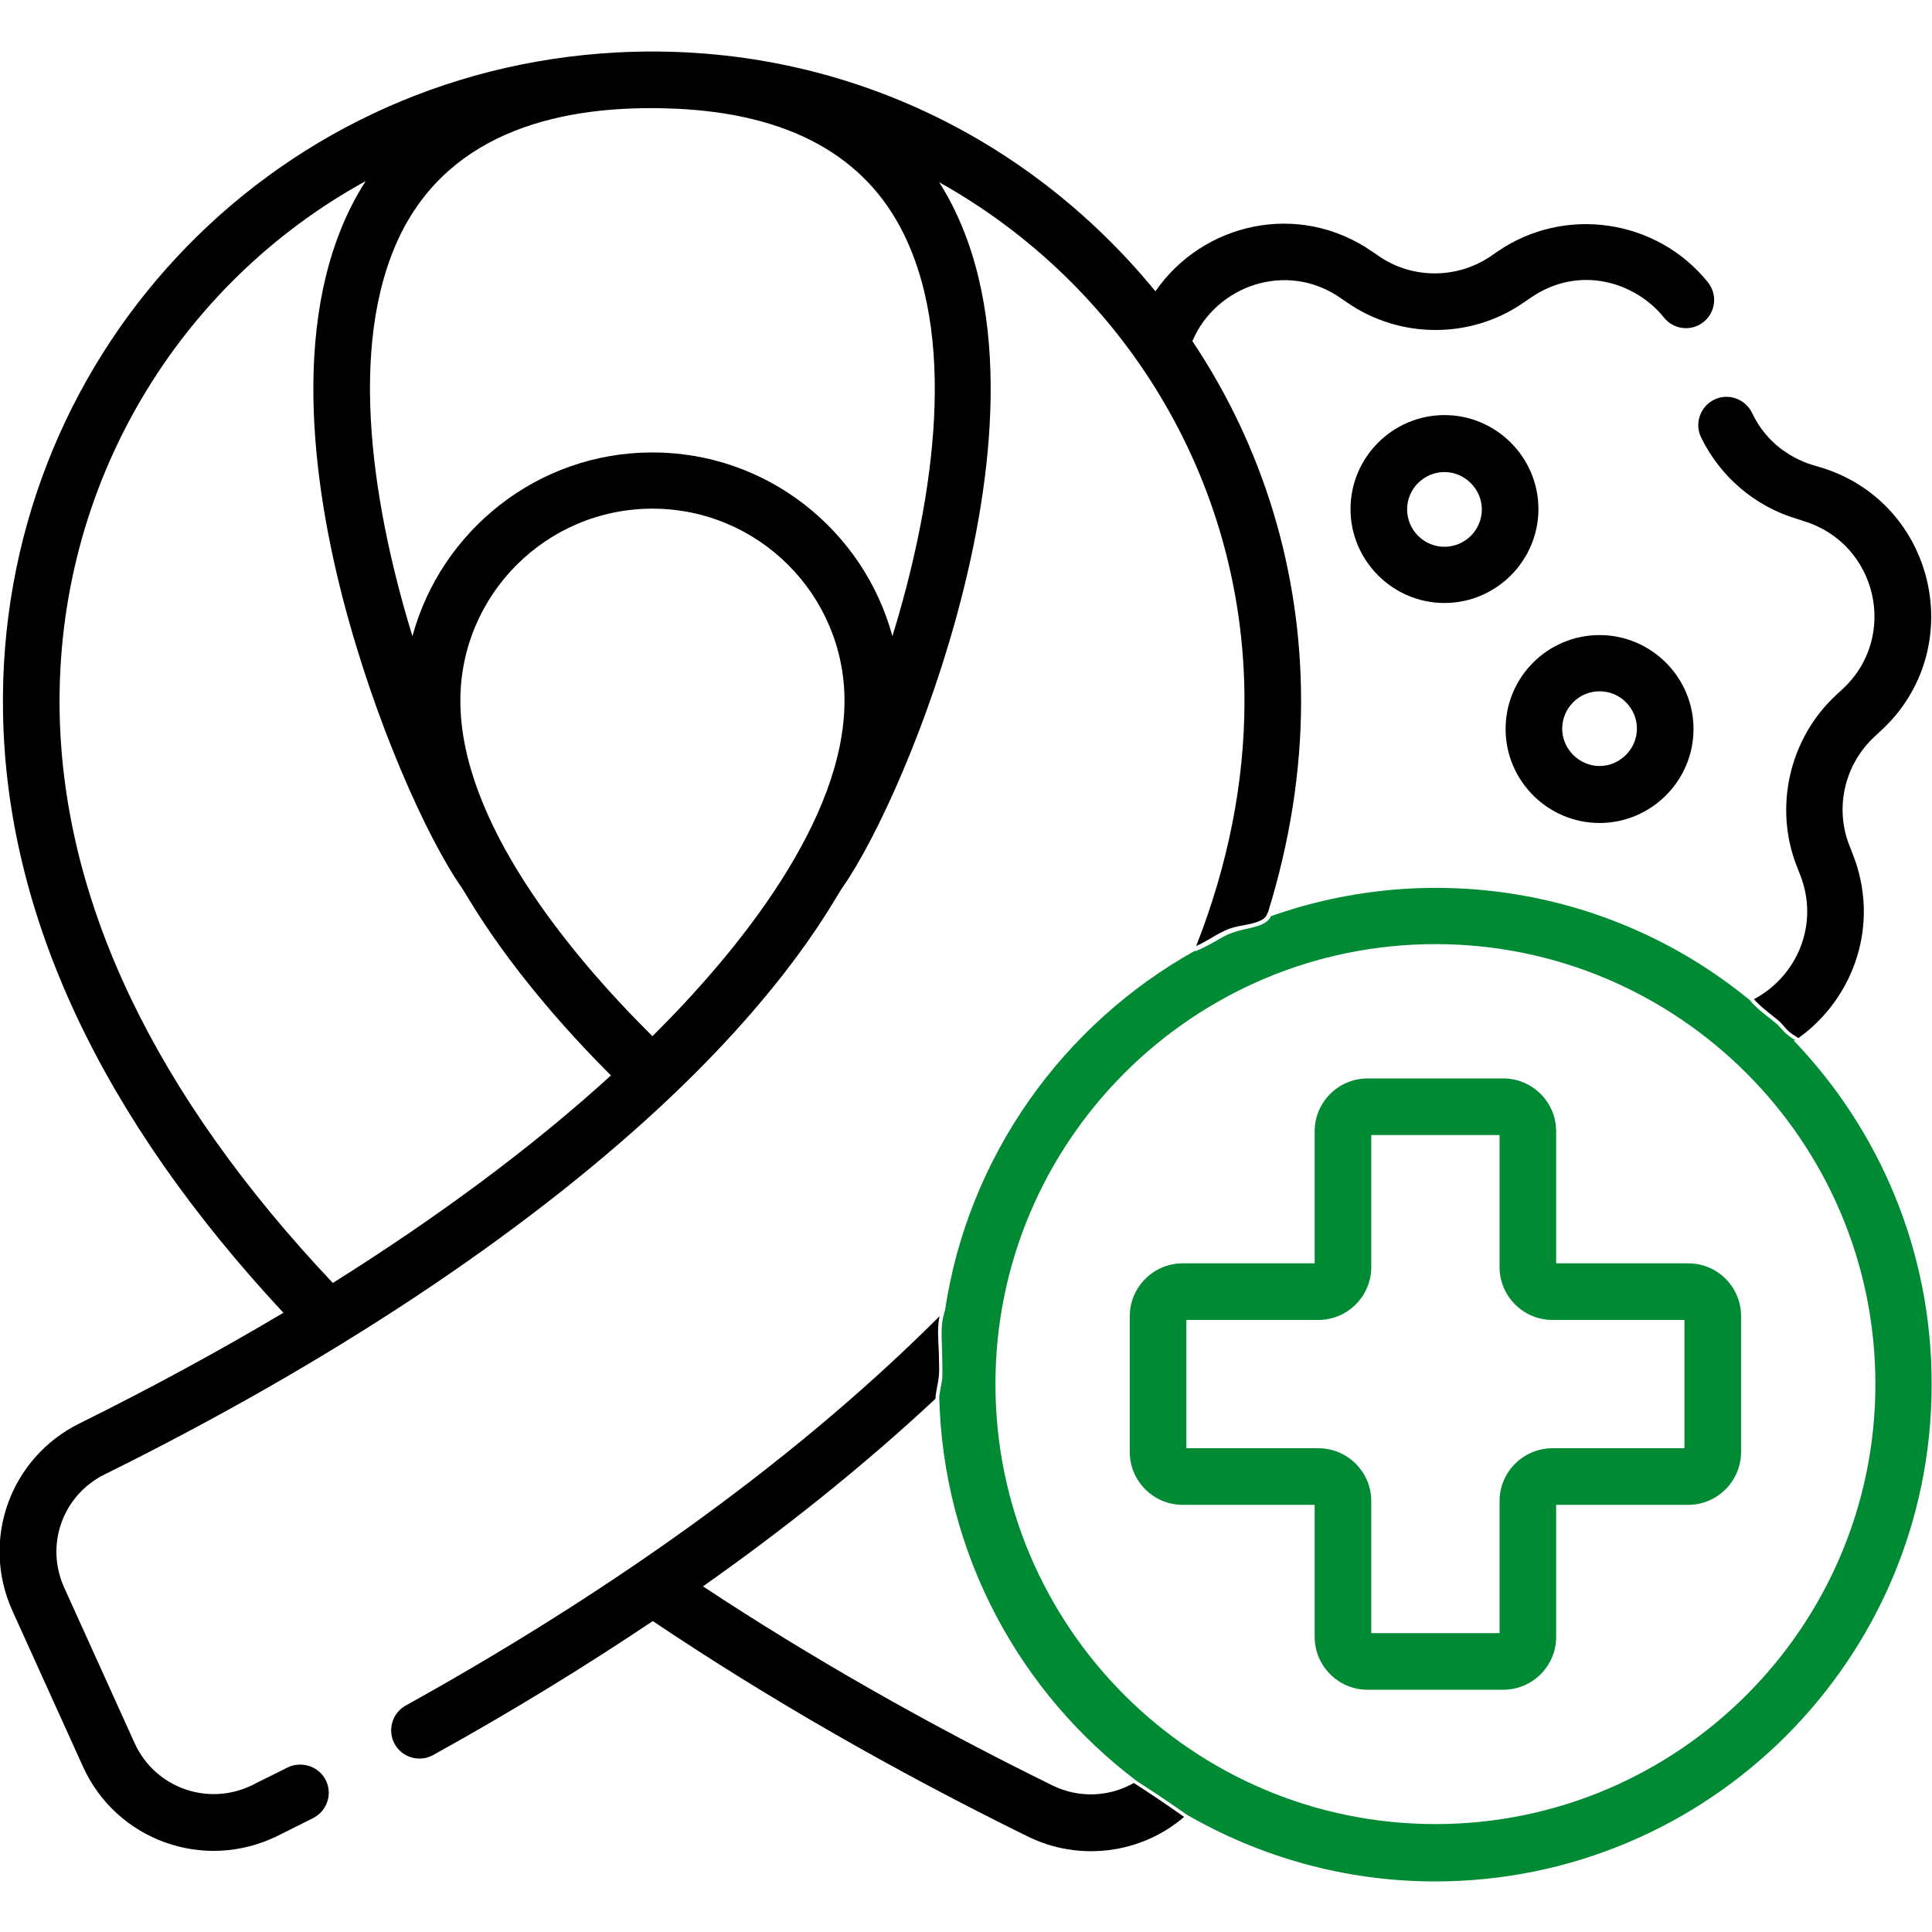 <?xml version="1.0" encoding="utf-8"?>
<!-- Generator: Adobe Illustrator 21.0.0, SVG Export Plug-In . SVG Version: 6.00 Build 0)  -->
<svg version="1.1" id="Capa_1" xmlns="http://www.w3.org/2000/svg" xmlns:xlink="http://www.w3.org/1999/xlink" x="0px" y="0px"
	 viewBox="0 0 512 512" style="enable-background:new 0 0 512 512;" xml:space="preserve">
<style type="text/css">
	.st0{fill:#008A34;}
</style>
<g>
	<path d="M476.2,137.5l1.8,0.6c19.5,5.9,25.3,30.8,10.2,44.6l-1.4,1.3c-12.6,11.5-16.9,30-10.5,45.9l0.7,1.8
		c5.3,13.2-0.8,27.1-12.2,33.1c1.9,2.1,4,3.6,6.2,5.4c0.9,0.7,1.6,1.6,2.4,2.5c0.9,1,2.1,1.7,3.2,2.4c14.8-10.6,21.8-30.4,14.3-49
		l-0.7-1.8c-4.1-10.1-1.4-21.8,6.7-29.2l1.4-1.3c23.7-21.6,14.8-60.8-16-70c-0.6-0.3-12.2-2.2-18-14.4c-1.8-3.7-6.3-5.3-10-3.5
		c-3.7,1.8-5.3,6.3-3.5,10C455.8,126.2,465,134.2,476.2,137.5z"/>
	<path d="M300.6,472.6c-0.1,0-0.1-0.1-0.1-0.1c-6.5,3.7-14.5,4.1-21.5,0.7c-33.2-16.3-64.4-34.1-92.7-52.8
		c21.7-15.3,42.4-31.8,61.6-49.7c0.1-2,0.7-3.9,0.9-6c0.2-2.1,0-4.1,0-6.2c-0.1-3.2-0.5-6.6,0.2-9.7
		c-40.9,40.9-91.6,75.5-141.5,103.2c-3.6,2-4.9,6.6-2.9,10.2c2,3.6,6.6,4.9,10.2,2.9c20.6-11.4,40-23.3,58.2-35.5
		c30.2,20.3,63.6,39.5,99.4,57.1c13.6,6.7,30,4.6,41.4-5.2C309.4,478.4,305,475.4,300.6,472.6z"/>
	<path class="st0" d="M475.4,275.8L475.4,275.8c0.1-0.1,0.2-0.2,0.3-0.2c-0.9-0.5-1.7-1.1-2.5-1.8c-1-0.9-1.8-2.1-2.9-2.9
		c-2.2-1.8-4.5-3.4-6.4-5.6c0,0,0,0,0-0.1l0,0c-36.3-29.9-84.7-37.4-127.1-22.4c-0.9,2.4-5,3-7.1,3.5c-2.1,0.5-3.8,1-5.6,2
		c-2.3,1.3-4.6,2.7-7.1,3.7c-0.2,0.1-0.3,0-0.4,0c-34.9,19.5-60.1,54.4-66.2,95.5c-0.1,0.1-0.1,0.1-0.2,0.2c0.1,0.1,0.1,0.2,0,0.4
		c-1.1,3.6-0.5,7.7-0.5,11.4c0,1.9,0.1,3.8,0,5.8c-0.2,1.6-0.6,3.2-0.8,4.8c1,41.7,21.4,78.6,52.5,102l0,0c4.4,2.8,8.8,5.8,13.1,8.8
		c0,0,0,0,0,0c19.4,11.2,41.9,17.7,65.8,17.7c72.6,0,131.6-59,131.6-131.6C512,331.5,498,299.4,475.4,275.8z M380.4,483.4
		c-64.3,0-116.6-52.3-116.6-116.6s52.3-116.6,116.6-116.6S497,302.5,497,366.8S444.7,483.4,380.4,483.4z"/>
	<path d="M423.9,218.1c13.7,0,24.9-11.2,24.9-24.9c0-13.7-11.2-24.9-24.9-24.9S399,179.4,399,193.2
		C399,206.9,410.2,218.1,423.9,218.1z M423.9,183.2c5.5,0,9.9,4.5,9.9,9.9s-4.5,9.9-9.9,9.9s-9.9-4.5-9.9-9.9
		S418.4,183.2,423.9,183.2z"/>
	<path d="M382.8,110c-13.7,0-24.9,11.2-24.9,24.9c0,13.7,11.2,24.9,24.9,24.9c13.7,0,24.9-11.2,24.9-24.9
		C407.7,121.2,396.5,110,382.8,110z M382.8,144.9c-5.5,0-9.9-4.5-9.9-9.9c0-5.5,4.5-9.9,9.9-9.9s9.9,4.5,9.9,9.9
		C392.7,140.4,388.3,144.9,382.8,144.9z"/>
	<path d="M76.2,468.4c-3.1,1.6-6.3,3.1-9.4,4.7c-11.7,5.7-25.7,0.7-31.1-11.1l-18.7-41.3c-5.1-11.3-0.4-24.5,10.8-30
		c59.4-29.4,110.3-63.1,147.3-97.5c34.3-31.9,45.9-54.8,48.1-57.9c9.3-13.3,23.2-44,31.6-76.9c9-35.1,13.6-79.3-5.9-110.1
		c48.2,26.9,80.9,78.2,80.9,137.4c0,21.5-4.3,43.4-12.8,65c3.5-1.5,6.5-4.1,10.2-5c2.1-0.6,8-1,8.6-3.5c0-0.2,0.1-0.3,0.2-0.3
		c5.8-18.7,8.8-37.5,8.8-56.1c0-34.6-10.1-67.4-28.8-95.4C322.2,75.7,341,69,355.3,79l1.6,1.1c14.1,9.8,33,9.8,47,0l1.6-1.1
		c13.1-9.1,28.1-4.1,35.5,5.2c2.6,3.2,7.3,3.7,10.5,1.1c3.2-2.6,3.7-7.3,1.1-10.5c-13.5-16.8-38-20.4-55.8-8.1l-1.6,1.1
		c-9,6.2-21,6.2-29.9,0l-1.6-1.1c-19.6-13.6-45-7.6-57.5,10.5c-34.2-41.8-85.7-66.3-142.7-63.3C70.7,18.8-0.8,95.6,0.8,188.9
		c0.9,53.7,26,107.1,74.3,159c-17,10.1-35,19.9-54,29.3c-18.4,9.1-26.3,30.9-17.8,49.7l18.7,41.3c8.8,19.4,31.9,27.9,51.4,18.4
		c3.2-1.6,6.4-3.2,9.6-4.8c3.7-1.9,5.2-6.4,3.3-10.1C84.5,468.1,79.9,466.6,76.2,468.4z M172.9,274.6
		c-22.6-22.4-50.9-57.2-50.9-88.9c0-28.1,22.8-50.9,50.9-50.9c28.1,0,50.9,22.8,50.9,50.9C223.8,217.4,195.5,252.2,172.9,274.6z
		 M106.2,62c13.4-27.1,42.4-34.5,72.7-33.2c30,1.3,50.4,12.4,60.6,33.2c14.9,30.2,6.9,74.4-3,106.6c-7.6-28-33.2-48.7-63.6-48.7
		s-56,20.7-63.6,48.7C99.4,136.4,91.4,92.1,106.2,62z M15.8,188.6C14.8,128.1,47.5,75.1,96.9,48c-19.7,30.7-15.2,75.1-6.1,110.4
		c8.5,32.9,22.3,63.6,31.6,76.9c1.8,2.6,12.2,22.4,39.5,49.7c-20.6,18.8-45.5,37.3-73.7,55C41.1,290.1,16.7,239.2,15.8,188.6z"/>
	<path class="st0" d="M447.4,334.8h-35v-35c0-7.7-6.3-14-14-14h-36c-7.7,0-14,6.3-14,14v35h-35c-7.7,0-14,6.3-14,14v36
		c0,7.7,6.3,14,14,14h35v35c0,7.7,6.3,14,14,14h36c7.7,0,14-6.3,14-14v-35h35c7.7,0,14-6.3,14-14v-36
		C461.4,341.1,455.2,334.8,447.4,334.8z M446.4,383.8h-35c-7.7,0-14,6.3-14,14v35h-34v-35c0-7.7-6.3-14-14-14h-35v-34h35
		c7.7,0,14-6.3,14-14v-35h34v35c0,7.7,6.3,14,14,14h35V383.8z"/>
</g>
</svg>
